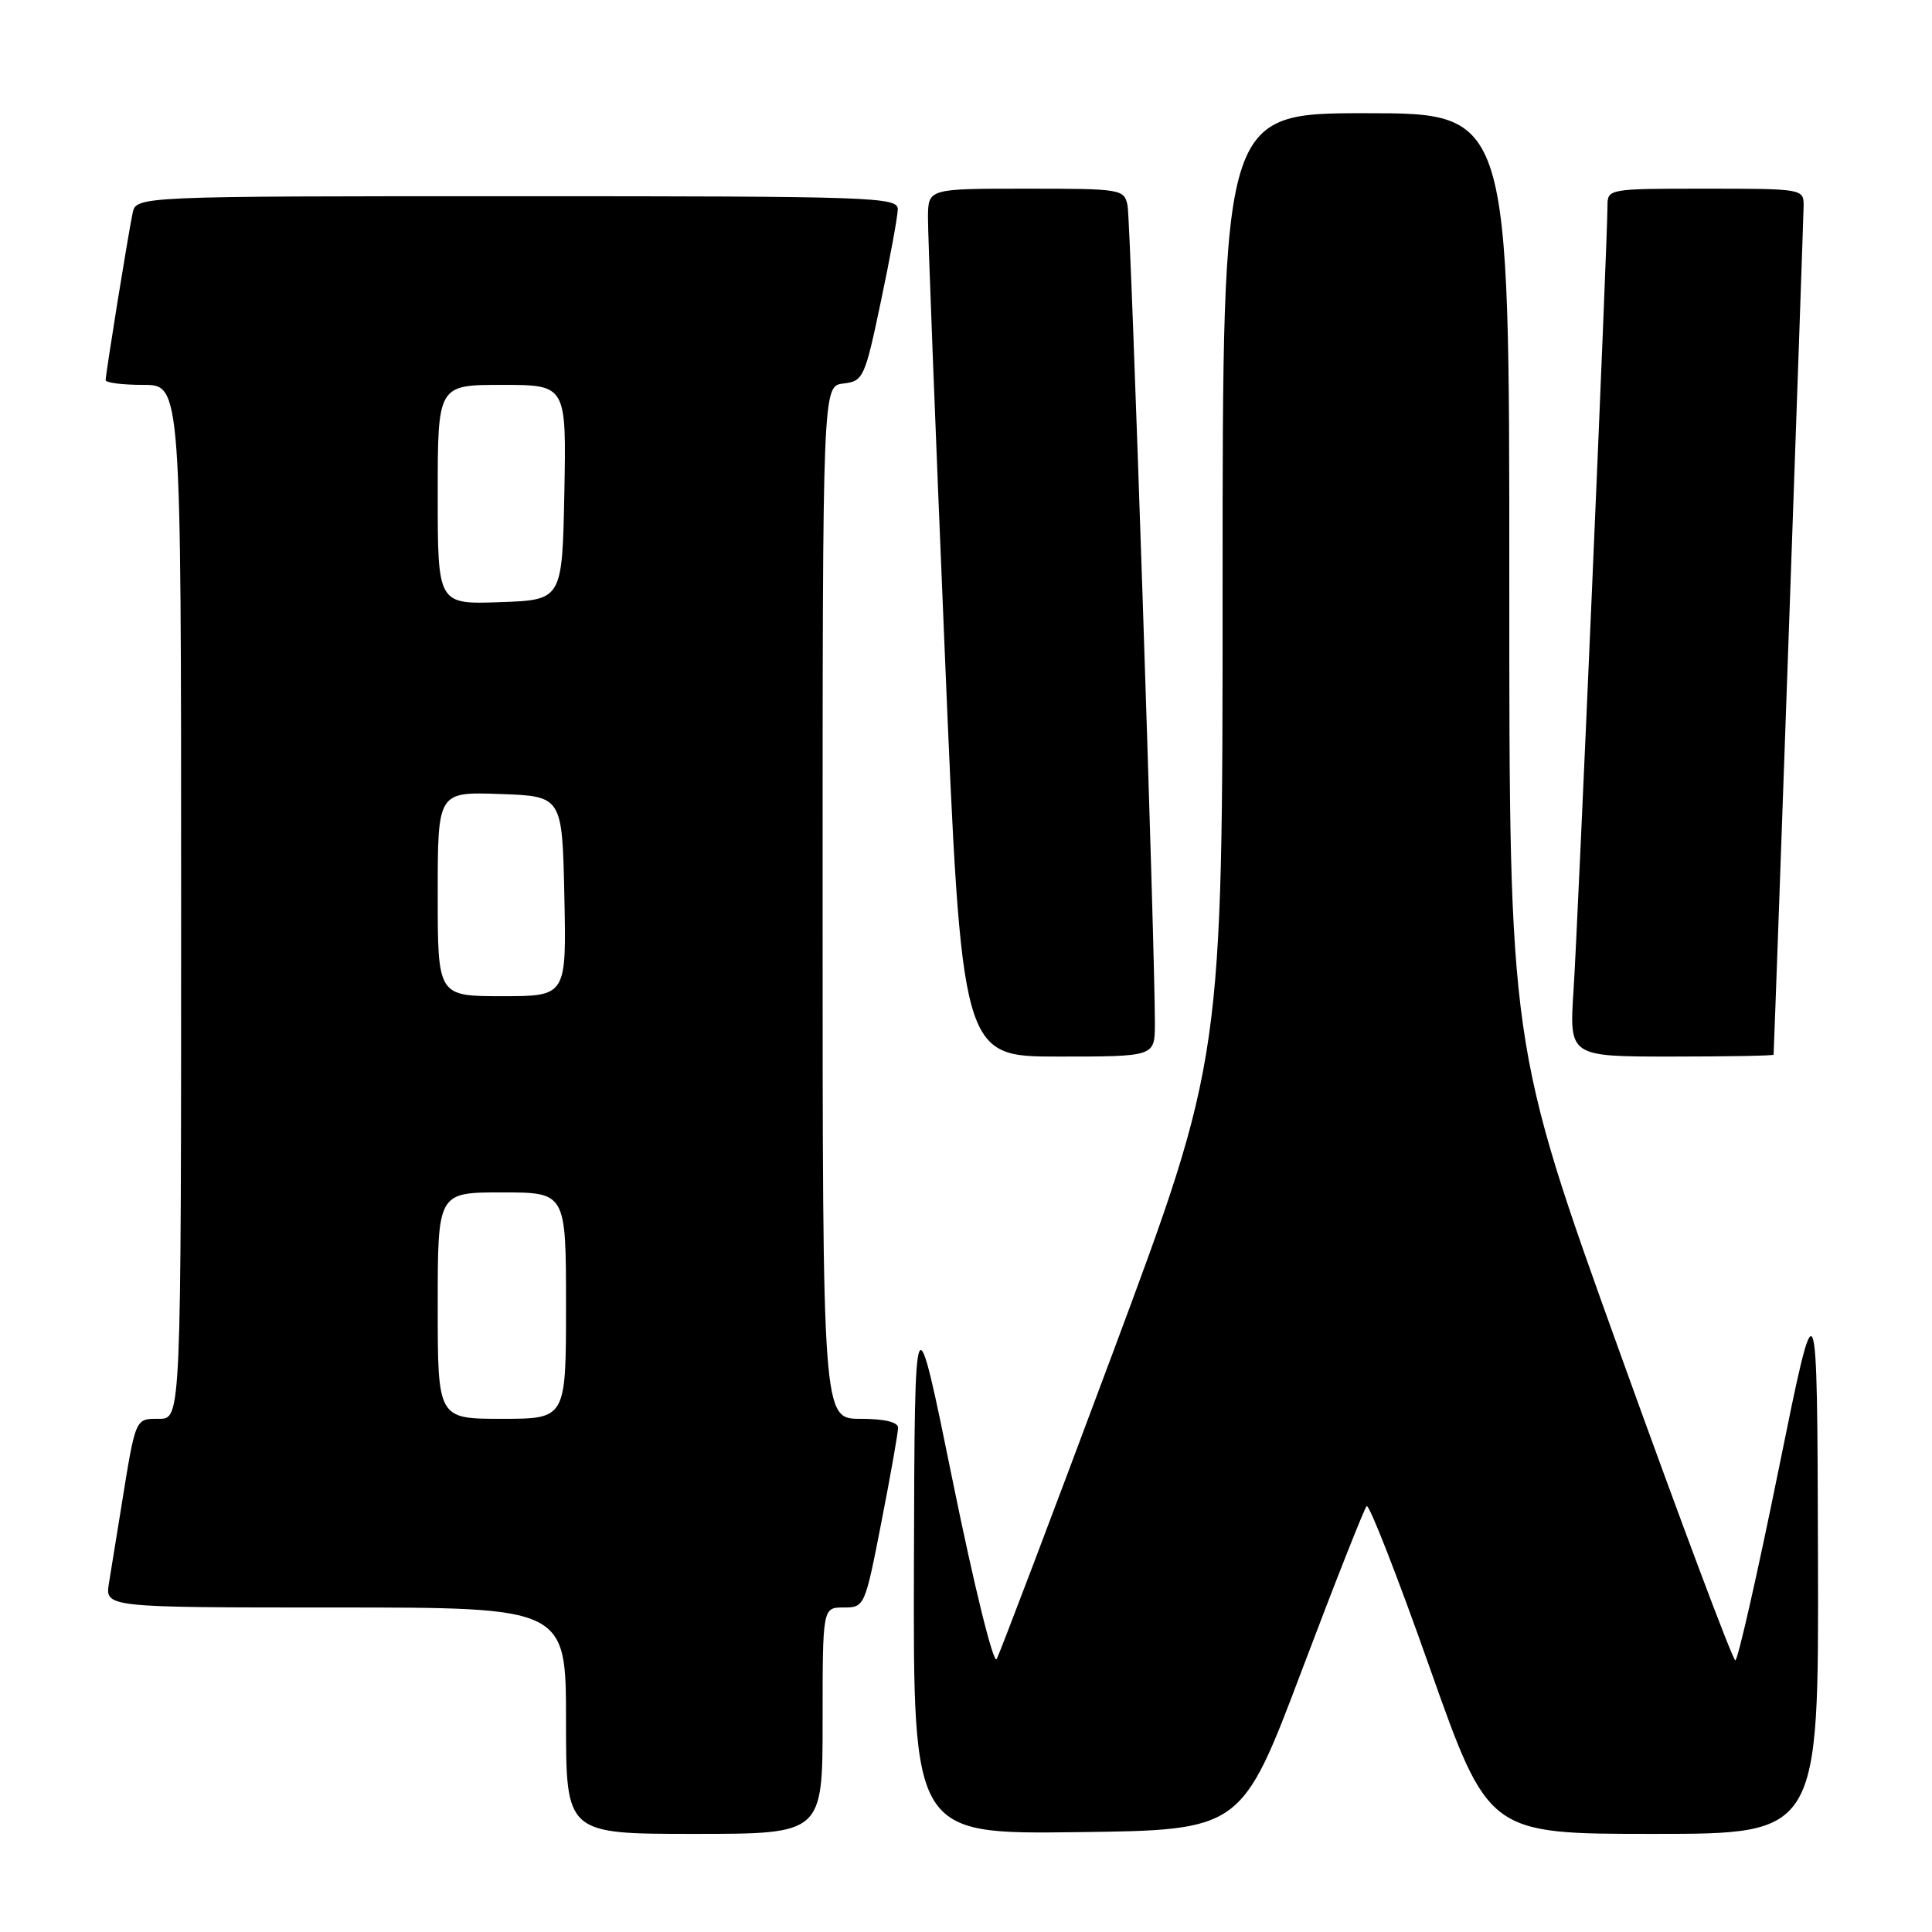 <?xml version="1.0" encoding="UTF-8" standalone="no"?>
<!DOCTYPE svg PUBLIC "-//W3C//DTD SVG 1.1//EN" "http://www.w3.org/Graphics/SVG/1.1/DTD/svg11.dtd" >
<svg xmlns="http://www.w3.org/2000/svg" xmlns:xlink="http://www.w3.org/1999/xlink" version="1.1" viewBox="0 0 256 256">
 <g >
 <path fill="currentColor"
d=" M 109.00 228.00 C 109.00 213.00 109.00 213.00 111.79 213.00 C 114.56 213.00 114.61 212.88 116.79 201.68 C 118.01 195.46 119.00 189.83 119.00 189.18 C 119.00 188.43 117.18 188.00 114.00 188.00 C 109.00 188.00 109.00 188.00 109.00 119.57 C 109.00 51.13 109.00 51.13 111.75 50.82 C 114.39 50.51 114.59 50.08 116.71 40.00 C 117.93 34.22 118.94 28.71 118.96 27.75 C 119.00 26.11 115.94 26.00 68.52 26.00 C 18.04 26.00 18.04 26.00 17.57 28.25 C 16.97 31.09 14.00 49.53 14.00 50.37 C 14.00 50.72 16.25 51.00 19.00 51.00 C 24.00 51.00 24.00 51.00 24.00 119.50 C 24.00 188.00 24.00 188.00 21.08 188.00 C 17.87 188.00 18.00 187.70 16.02 200.00 C 15.45 203.57 14.74 207.96 14.44 209.75 C 13.91 213.00 13.91 213.00 44.45 213.00 C 75.00 213.00 75.00 213.00 75.00 228.00 C 75.00 243.00 75.00 243.00 92.00 243.00 C 109.00 243.00 109.00 243.00 109.00 228.00 Z  M 172.50 221.33 C 176.90 209.68 180.77 199.89 181.09 199.57 C 181.41 199.25 185.18 208.89 189.45 220.99 C 197.23 243.00 197.23 243.00 219.11 243.00 C 241.00 243.00 241.00 243.00 240.89 206.25 C 240.79 169.50 240.79 169.50 235.67 194.75 C 232.85 208.64 230.27 220.00 229.94 220.00 C 229.60 220.00 222.72 201.66 214.65 179.25 C 199.98 138.50 199.98 138.50 199.99 76.75 C 200.00 15.00 200.00 15.00 181.00 15.00 C 162.00 15.00 162.00 15.00 162.00 77.62 C 162.00 140.23 162.00 140.23 147.41 179.37 C 139.38 200.89 132.47 219.10 132.06 219.84 C 131.65 220.59 129.10 210.29 126.26 196.34 C 121.20 171.50 121.20 171.50 121.10 207.27 C 121.00 243.04 121.00 243.04 142.75 242.77 C 164.50 242.50 164.50 242.50 172.50 221.33 Z  M 153.03 135.75 C 153.08 126.91 149.83 29.40 149.41 27.25 C 148.97 25.06 148.64 25.00 135.98 25.00 C 123.00 25.00 123.00 25.00 122.96 28.75 C 122.94 30.81 123.94 56.69 125.18 86.25 C 127.43 140.00 127.43 140.00 140.21 140.00 C 153.00 140.00 153.00 140.00 153.03 135.75 Z  M 235.01 139.75 C 235.24 134.72 238.98 28.79 238.99 27.25 C 239.00 25.03 238.82 25.00 226.00 25.00 C 213.12 25.00 213.00 25.02 213.00 27.29 C 213.00 31.77 209.07 122.65 208.50 131.25 C 207.93 140.00 207.93 140.00 221.46 140.00 C 228.91 140.00 235.01 139.89 235.01 139.75 Z  M 58.00 173.00 C 58.00 158.00 58.00 158.00 66.50 158.00 C 75.00 158.00 75.00 158.00 75.00 173.00 C 75.00 188.00 75.00 188.00 66.50 188.00 C 58.00 188.00 58.00 188.00 58.00 173.00 Z  M 58.00 118.46 C 58.00 104.92 58.00 104.92 66.25 105.21 C 74.50 105.50 74.50 105.50 74.78 118.75 C 75.06 132.00 75.06 132.00 66.53 132.00 C 58.00 132.00 58.00 132.00 58.00 118.46 Z  M 58.00 65.54 C 58.00 51.00 58.00 51.00 66.53 51.00 C 75.05 51.00 75.05 51.00 74.78 65.25 C 74.50 79.50 74.50 79.50 66.25 79.79 C 58.00 80.08 58.00 80.08 58.00 65.54 Z "/>
</g>
</svg>